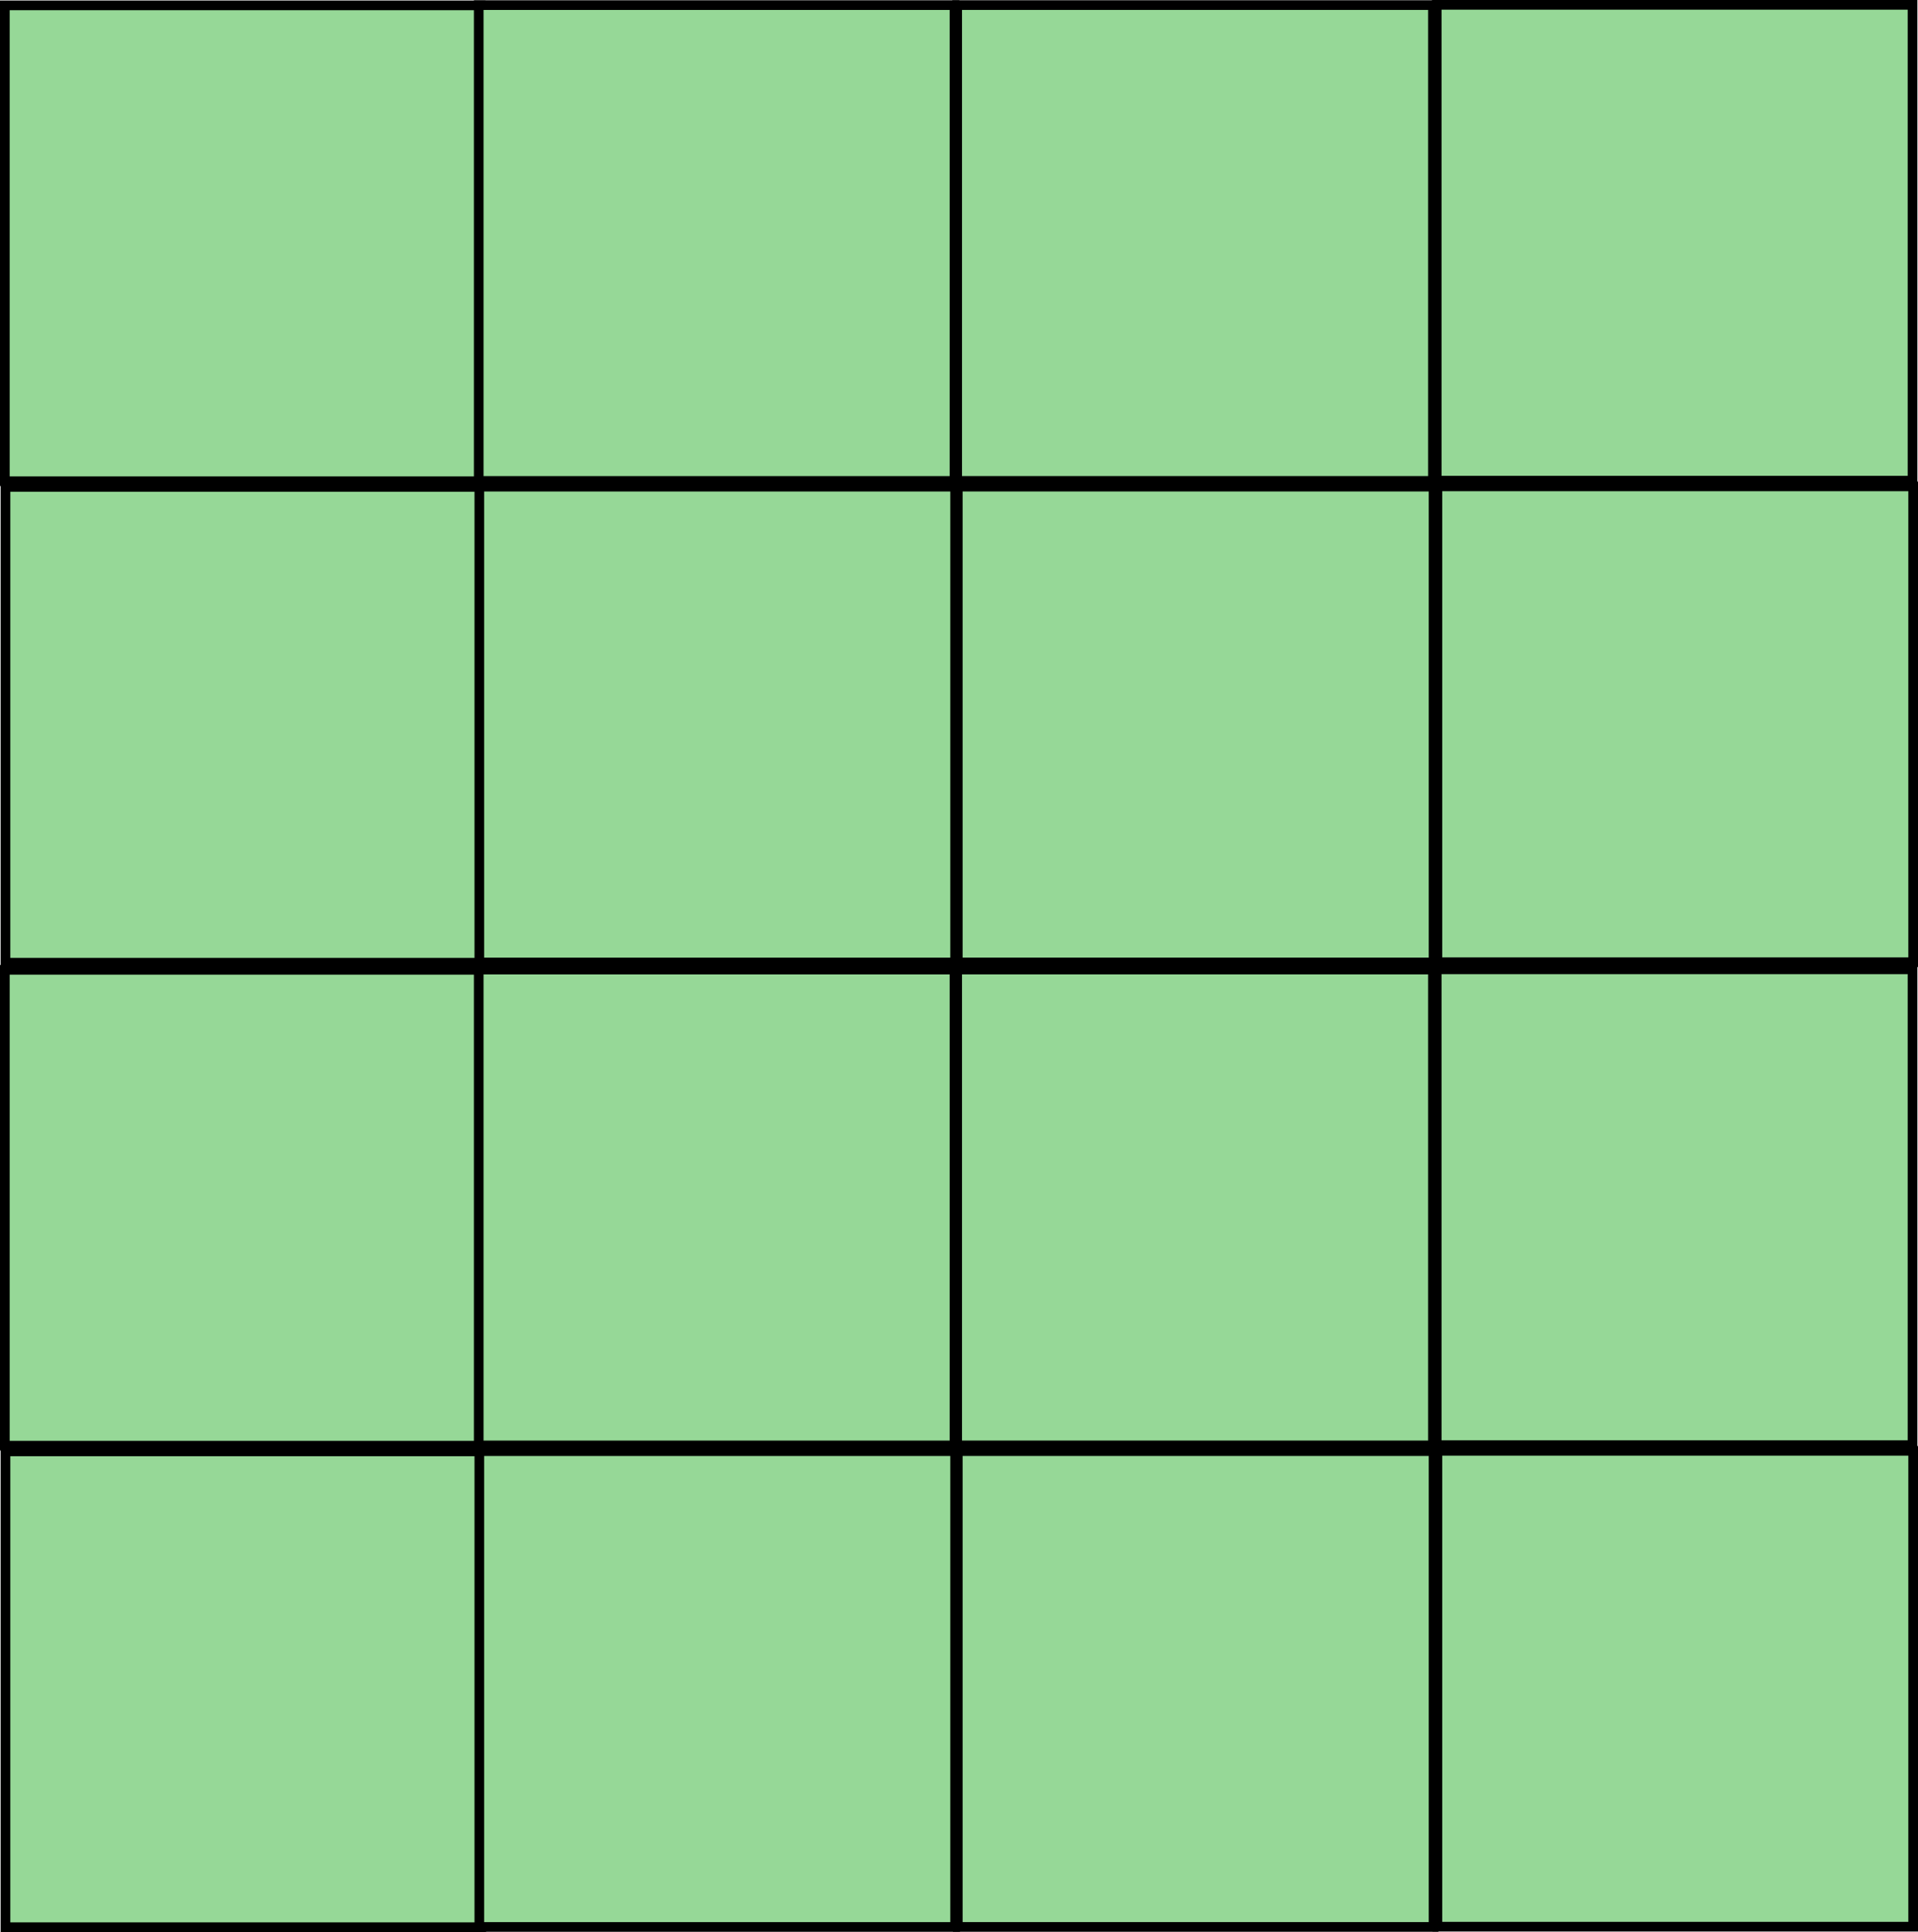 <svg version="1.1" xmlns="http://www.w3.org/2000/svg" xmlns:xlink="http://www.w3.org/1999/xlink" width="396.535" height="399.4" viewBox="0,0,396.535,399.4"><g transform="translate(-41.732,19.7)"><g data-paper-data="{&quot;isPaintingLayer&quot;:true}" fill-rule="nonzero" stroke="#000000" stroke-width="2" stroke-linecap="butt" stroke-linejoin="miter" stroke-miterlimit="10" stroke-dasharray="" stroke-dashoffset="0" style="mix-blend-mode: normal"><path d="M42.732,79.774v-98.366h98.366v98.366z" fill="#96d897"/><path d="M140.706,79.723v-98.366h98.366v98.366z" fill="#96d897"/><path d="M42.86,179.321v-98.366h98.366v98.366z" fill="#96d897"/><path d="M140.833,179.27v-98.366h98.366v98.366z" fill="#96d897"/><path d="M239.619,79.717v-98.366h98.366v98.366z" fill="#96d897"/><path d="M338.774,79.666v-98.366h98.366v98.366z" fill="#96d897"/><path d="M239.746,179.264v-98.366h98.366v98.366z" fill="#96d897"/><path d="M338.902,179.214v-98.366h98.366v98.366z" fill="#96d897"/><path d="M42.732,279.152v-98.366h98.366v98.366z" fill="#96d897"/><path d="M140.706,279.102v-98.366h98.366v98.366z" fill="#96d897"/><path d="M42.86,378.7v-98.366h98.366v98.366z" fill="#96d897"/><path d="M140.833,378.649v-98.366h98.366v98.366z" fill="#96d897"/><path d="M239.619,279.096v-98.366h98.366v98.366z" fill="#96d897"/><path d="M338.774,279.045v-98.366h98.366v98.366z" fill="#96d897"/><path d="M239.746,378.643v-98.366h98.366v98.366z" fill="#96d897"/><path d="M338.902,378.592v-98.366h98.366v98.366z" fill="#96d897"/></g></g></svg>